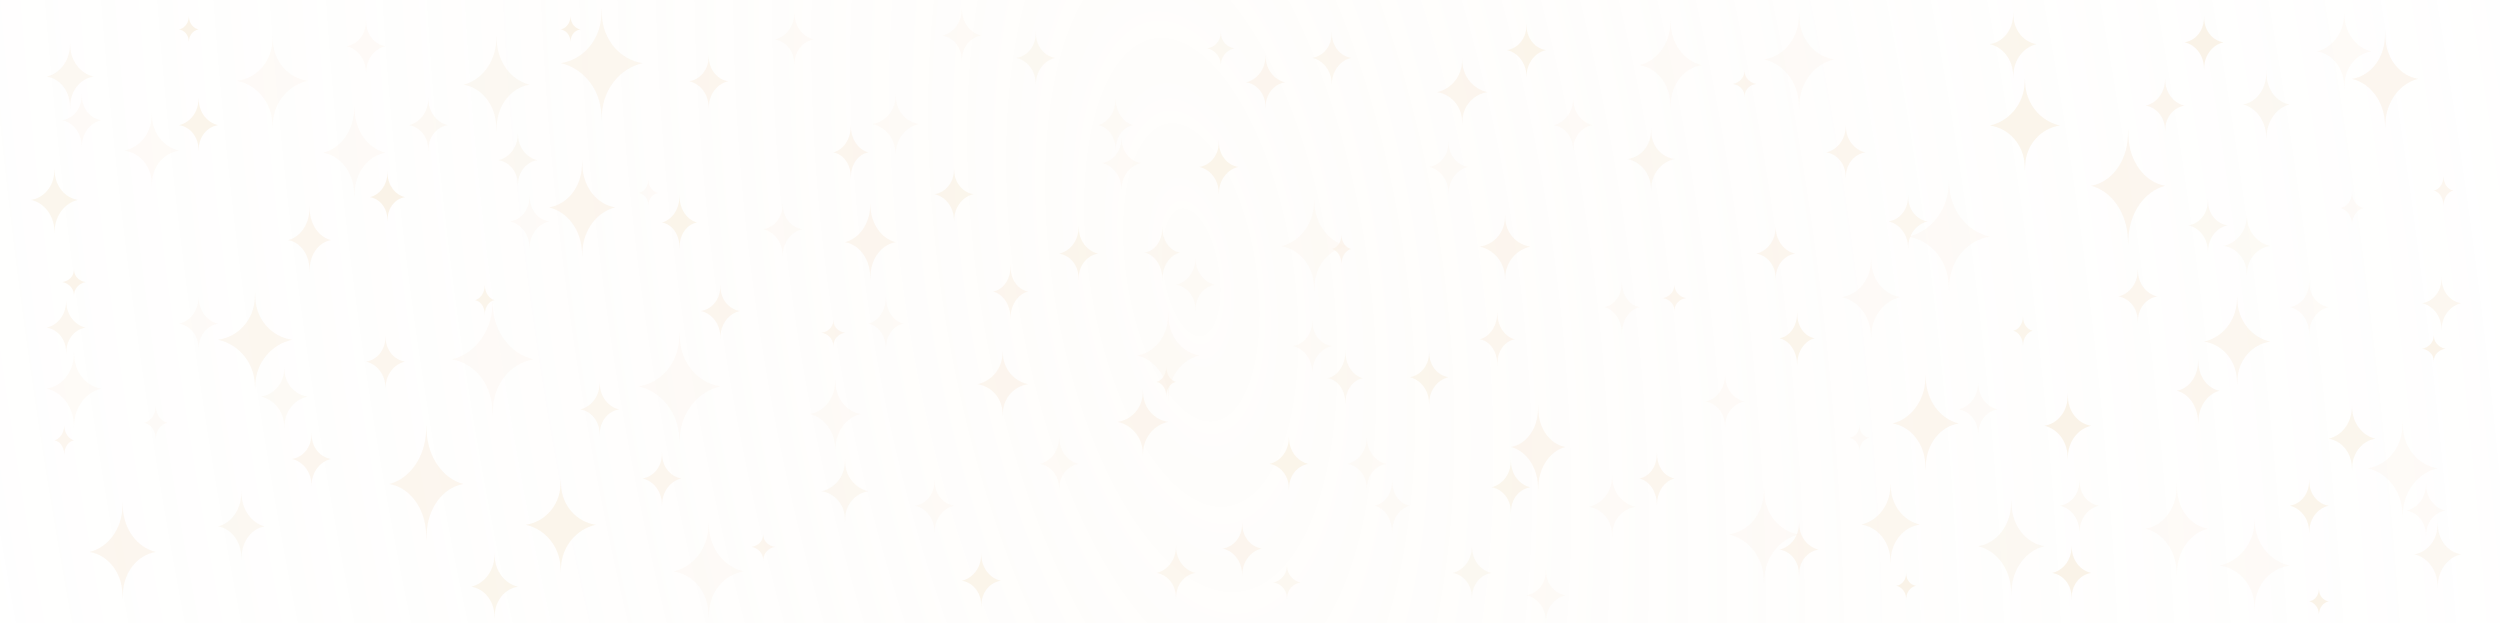<svg width="642" height="160" viewBox="0 0 642 160" fill="none" xmlns="http://www.w3.org/2000/svg">
<rect width="642" height="160" fill="url(#paint0_radial_136_224)"/>
<path d="M70 9L70.077 10.655C70.315 15.808 74.064 20.056 79 20.765C73.982 21.874 70.314 26.342 70.064 31.648L70 33L69.948 31.717C69.73 26.38 66.048 21.872 61 20.765C65.966 20.057 69.729 15.77 69.937 10.585L70 9Z" fill="#FAF2E6" fill-opacity="0.3"/>
<path d="M424 33L424.051 34.103C424.21 37.539 426.709 40.37 430 40.843C426.655 41.583 424.209 44.561 424.042 48.098L424 49L423.965 48.145C423.82 44.586 421.365 41.582 418 40.843C421.31 40.371 423.82 37.513 423.958 34.057L424 33Z" fill="#FAF2E6" fill-opacity="0.5"/>
<path d="M516.5 128L516.572 129.724C516.797 135.092 520.338 139.516 525 140.255C520.261 141.411 516.796 146.064 516.56 151.591L516.5 153L516.451 151.664C516.245 146.104 512.768 141.409 508 140.255C512.69 139.518 516.244 135.052 516.44 129.651L516.5 128Z" fill="#FAF2E6" fill-opacity="0.45"/>
<path d="M144 123L144.077 124.655C144.315 129.808 148.064 134.056 153 134.765C147.982 135.874 144.314 140.342 144.064 145.648L144 147L143.948 145.717C143.73 140.38 140.048 135.872 135 134.765C139.966 134.057 143.729 129.77 143.937 124.585L144 123Z" fill="#FAF2E6" fill-opacity="0.8"/>
<path d="M240 123L240.043 123.966C240.175 126.972 242.258 129.449 245 129.863C242.212 130.51 240.174 133.116 240.035 136.211L240 137L239.971 136.252C239.85 133.138 237.805 130.509 235 129.863C237.759 129.45 239.85 126.949 239.965 123.925L240 123Z" fill="#FAF2E6" fill-opacity="0.3"/>
<path d="M461.5 80L461.538 80.966C461.657 83.972 463.532 86.449 466 86.863C463.491 87.51 461.657 90.116 461.532 93.211L461.5 94L461.474 93.252C461.365 90.138 459.524 87.509 457 86.863C459.483 86.45 461.365 83.949 461.468 80.924L461.5 80Z" fill="#FAF2E6" fill-opacity="0.8"/>
<path d="M559 124L559.068 125.655C559.28 130.808 562.612 135.056 567 135.765C562.539 136.874 559.279 141.342 559.057 146.648L559 148L558.954 146.717C558.76 141.38 555.487 136.872 551 135.765C555.414 135.057 558.759 130.77 558.944 125.585L559 124Z" fill="#FAF2E6" fill-opacity="0.3"/>
<path d="M136 50L136.043 50.965C136.175 53.972 138.258 56.449 141 56.863C138.212 57.51 136.174 60.116 136.035 63.211L136 64L135.971 63.252C135.85 60.138 133.805 57.509 131 56.863C133.759 56.45 135.85 53.949 135.965 50.925L136 50Z" fill="#FAF2E6" fill-opacity="0.3"/>
<path d="M21 24L21.043 24.965C21.175 27.972 23.258 30.449 26 30.863C23.212 31.51 21.174 34.116 21.035 37.211L21 38L20.971 37.252C20.85 34.138 18.805 31.509 16 30.863C18.759 30.45 20.85 27.949 20.965 24.924L21 24Z" fill="#FAF2E6" fill-opacity="0.3"/>
<path d="M462 3L462.077 4.724C462.315 10.092 466.064 14.516 471 15.255C465.982 16.411 462.314 21.064 462.064 26.591L462 28L461.948 26.664C461.73 21.104 458.048 16.409 453 15.255C457.966 14.518 461.729 10.052 461.937 4.651L462 3Z" fill="#FAF2E6" fill-opacity="0.3"/>
<path d="M517 3L517.051 4.172C517.21 7.823 519.709 10.831 523 11.333C519.655 12.119 517.209 15.284 517.042 19.042L517 20L516.965 19.091C516.82 15.31 514.365 12.118 511 11.333C514.31 10.832 516.82 7.795 516.958 4.123L517 3Z" fill="#FAF2E6" fill-opacity="0.7"/>
<path d="M342 8L342.043 8.966C342.175 11.972 344.258 14.449 347 14.863C344.212 15.51 342.174 18.116 342.035 21.211L342 22L341.971 21.252C341.85 18.138 339.805 15.509 337 14.863C339.759 14.45 341.85 11.949 341.965 8.925L342 8Z" fill="#FAF2E6" fill-opacity="0.6"/>
<path d="M230 24L230.051 25.104C230.21 28.539 232.709 31.37 236 31.843C232.655 32.583 230.209 35.561 230.042 39.098L230 40L229.965 39.145C229.82 35.586 227.365 32.582 224 31.843C227.31 31.371 229.82 28.513 229.958 25.057L230 24Z" fill="#FAF2E6" fill-opacity="0.3"/>
<path d="M453 125L453.077 126.724C453.315 132.092 457.064 136.516 462 137.255C456.982 138.411 453.314 143.064 453.064 148.591L453 150L452.948 148.664C452.73 143.104 449.048 138.409 444 137.255C448.966 136.518 452.729 132.052 452.937 126.651L453 125Z" fill="#FAF2E6" fill-opacity="0.3"/>
<path d="M477.5 109L477.521 109.483C477.587 110.986 478.629 112.225 480 112.431C478.606 112.755 477.587 114.058 477.518 115.606L477.5 116L477.485 115.626C477.425 114.069 476.402 112.754 475 112.431C476.379 112.225 477.425 110.974 477.482 109.462L477.5 109Z" fill="#FAF2E6" fill-opacity="0.3"/>
<path d="M489.5 147L489.521 147.483C489.587 148.986 490.629 150.225 492 150.431C490.606 150.755 489.587 152.058 489.518 153.606L489.5 154L489.485 153.626C489.425 152.069 488.402 150.754 487 150.431C488.379 150.225 489.425 148.974 489.482 147.462L489.5 147Z" fill="#FAF2E6" fill-opacity="0.9"/>
<path d="M595.5 151L595.521 151.483C595.587 152.986 596.629 154.225 598 154.431C596.606 154.755 595.587 156.058 595.518 157.606L595.5 158L595.485 157.626C595.425 156.069 594.402 154.754 593 154.431C594.379 154.225 595.425 152.974 595.482 151.462L595.5 151Z" fill="#FAF2E6" fill-opacity="0.9"/>
<path d="M19 69L19.026 69.483C19.105 70.986 20.355 72.225 22 72.431C20.327 72.755 19.105 74.058 19.021 75.606L19 76L18.983 75.626C18.91 74.069 17.683 72.754 16 72.431C17.655 72.225 18.91 70.975 18.979 69.462L19 69Z" fill="#FAF2E6" fill-opacity="0.85"/>
<path d="M627 71L627.043 71.966C627.175 74.972 629.258 77.449 632 77.863C629.212 78.51 627.174 81.116 627.035 84.211L627 85L626.971 84.252C626.85 81.138 624.805 78.509 622 77.863C624.759 77.45 626.85 74.949 626.965 71.924L627 71Z" fill="#FAF2E6" fill-opacity="0.6"/>
<path d="M566 4L566.043 4.966C566.175 7.972 568.258 10.449 571 10.863C568.212 11.51 566.174 14.116 566.035 17.211L566 18L565.971 17.252C565.85 14.138 563.805 11.509 561 10.863C563.759 10.45 565.85 7.949 565.965 4.925L566 4Z" fill="#FAF2E6" fill-opacity="0.9"/>
<path d="M626 134L626.051 135.172C626.21 138.823 628.709 141.831 632 142.333C628.655 143.119 626.209 146.284 626.042 150.042L626 151L625.965 150.091C625.82 146.311 623.365 143.118 620 142.333C623.31 141.832 625.82 138.795 625.958 135.123L626 134Z" fill="#FAF2E6" fill-opacity="0.5"/>
<path d="M372 36L372.043 36.965C372.175 39.972 374.258 42.449 377 42.863C374.212 43.51 372.174 46.116 372.035 49.211L372 50L371.971 49.252C371.85 46.138 369.805 43.509 367 42.863C369.759 42.45 371.85 39.949 371.965 36.925L372 36Z" fill="#FAF2E6" fill-opacity="0.3"/>
<path d="M617 108L617.077 109.724C617.315 115.092 621.064 119.516 626 120.255C620.982 121.411 617.314 126.064 617.064 131.591L617 133L616.948 131.664C616.73 126.104 613.048 121.409 608 120.255C612.966 119.518 616.729 115.052 616.937 109.651L617 108Z" fill="#FAF2E6" fill-opacity="0.3"/>
<path d="M214.5 97L214.555 98.31C214.727 102.39 217.435 105.752 221 106.314C217.376 107.192 214.726 110.729 214.546 114.929L214.5 116L214.462 114.984C214.305 110.759 211.646 107.191 208 106.314C211.586 105.753 214.304 102.359 214.454 98.255L214.5 97Z" fill="#FAF2E6" fill-opacity="0.3"/>
<path d="M534 123L534.043 123.966C534.175 126.972 536.258 129.449 539 129.863C536.212 130.51 534.174 133.116 534.035 136.211L534 137L533.971 136.252C533.85 133.138 531.805 130.509 529 129.863C531.759 129.45 533.85 126.949 533.965 123.925L534 123Z" fill="#FAF2E6" fill-opacity="0.4"/>
<path d="M531 101L531.051 102.172C531.21 105.823 533.709 108.831 537 109.333C533.655 110.119 531.209 113.284 531.042 117.042L531 118L530.965 117.091C530.82 113.311 528.365 110.118 525 109.333C528.31 108.832 530.82 105.795 530.958 102.123L531 101Z" fill="#FAF2E6" fill-opacity="0.9"/>
<path d="M288 35L288.043 35.965C288.175 38.972 290.258 41.449 293 41.863C290.212 42.51 288.174 45.116 288.035 48.211L288 49L287.971 48.252C287.85 45.138 285.805 42.509 283 41.863C285.759 41.45 287.85 38.949 287.965 35.925L288 35Z" fill="#FAF2E6" fill-opacity="0.3"/>
<path d="M201 52L201.043 52.965C201.175 55.972 203.258 58.449 206 58.863C203.212 59.51 201.174 62.116 201.035 65.211L201 66L200.971 65.252C200.85 62.138 198.805 59.509 196 58.863C198.759 58.45 200.85 55.949 200.965 52.925L201 52Z" fill="#FAF2E6" fill-opacity="0.3"/>
<path d="M567 51L567.043 51.965C567.175 54.972 569.258 57.449 572 57.863C569.212 58.51 567.174 61.116 567.035 64.211L567 65L566.971 64.252C566.85 61.138 564.805 58.509 562 57.863C564.759 57.45 566.85 54.949 566.965 51.925L567 51Z" fill="#FAF2E6" fill-opacity="0.45"/>
<path d="M564.5 92L564.547 93.172C564.692 96.823 566.983 99.831 570 100.333C566.933 101.119 564.692 104.284 564.539 108.042L564.5 109L564.468 108.091C564.335 104.311 562.085 101.118 559 100.333C562.035 99.832 564.335 96.795 564.461 93.123L564.5 92Z" fill="#FAF2E6" fill-opacity="0.65"/>
<path d="M612.5 8L612.572 9.724C612.797 15.092 616.338 19.516 621 20.255C616.261 21.411 612.796 26.064 612.56 31.591L612.5 33L612.451 31.664C612.245 26.104 608.768 21.409 604 20.255C608.69 19.517 612.244 15.052 612.44 9.651L612.5 8Z" fill="#FAF2E6" fill-opacity="0.65"/>
<path d="M94 5L94.043 5.966C94.175 8.972 96.258 11.449 99 11.863C96.212 12.51 94.174 15.116 94.035 18.211L94 19L93.971 18.252C93.85 15.138 91.805 12.509 89 11.863C91.759 11.45 93.85 8.949 93.965 5.925L94 5Z" fill="#FAF2E6" fill-opacity="0.3"/>
<path d="M73 94L73.051 95.103C73.21 98.539 75.709 101.37 79 101.843C75.654 102.583 73.209 105.561 73.043 109.098L73 110L72.965 109.145C72.82 105.586 70.365 102.582 67 101.843C70.311 101.371 72.82 98.513 72.958 95.057L73 94Z" fill="#FAF2E6" fill-opacity="0.35"/>
<path d="M65.5 75L65.581 76.724C65.832 82.092 69.79 86.516 75 87.255C69.703 88.411 65.831 93.064 65.567 98.591L65.5 100L65.445 98.664C65.216 93.104 61.329 88.409 56 87.255C61.242 86.517 65.214 82.052 65.433 76.651L65.5 75Z" fill="#FAF2E6" fill-opacity="0.6"/>
<path d="M298.5 58L298.538 58.965C298.657 61.972 300.532 64.449 303 64.863C300.491 65.51 298.657 68.116 298.532 71.211L298.5 72L298.474 71.252C298.365 68.138 296.524 65.509 294 64.863C296.483 64.45 298.365 61.949 298.468 58.925L298.5 58Z" fill="#FAF2E6" fill-opacity="0.5"/>
<path d="M319 134L319.043 134.966C319.175 137.972 321.258 140.449 324 140.863C321.212 141.51 319.174 144.116 319.035 147.211L319 148L318.971 147.252C318.85 144.138 316.805 141.509 314 140.863C316.759 140.45 318.85 137.949 318.965 134.925L319 134Z" fill="#FAF2E6" fill-opacity="0.65"/>
<path d="M149.5 41L149.572 42.724C149.797 48.092 153.338 52.516 158 53.255C153.261 54.411 149.796 59.064 149.56 64.591L149.5 66L149.451 64.664C149.245 59.104 145.768 54.409 141 53.255C145.69 52.517 149.244 48.052 149.44 42.651L149.5 41Z" fill="#FAF2E6" fill-opacity="0.65"/>
<path d="M185 73L185.043 73.966C185.175 76.972 187.258 79.449 190 79.863C187.212 80.51 185.174 83.116 185.035 86.211L185 87L184.971 86.252C184.85 83.138 182.805 80.509 180 79.863C182.759 79.45 184.85 76.949 184.965 73.924L185 73Z" fill="#FAF2E6" fill-opacity="0.65"/>
<path d="M170 116L170.043 116.966C170.175 119.972 172.258 122.449 175 122.863C172.212 123.51 170.174 126.116 170.035 129.211L170 130L169.971 129.252C169.85 126.138 167.805 123.509 165 122.863C167.759 122.45 169.85 119.949 169.965 116.925L170 116Z" fill="#FAF2E6" fill-opacity="0.65"/>
<path d="M80 111L80.043 111.966C80.175 114.972 82.258 117.449 85 117.863C82.212 118.51 80.174 121.116 80.035 124.211L80 125L79.971 124.252C79.85 121.138 77.805 118.509 75 117.863C77.759 117.45 79.85 114.949 79.965 111.925L80 111Z" fill="#FAF2E6" fill-opacity="0.65"/>
<path d="M99 86L99.043 86.966C99.175 89.972 101.258 92.449 104 92.863C101.212 93.51 99.174 96.116 99.035 99.211L99 100L98.971 99.252C98.85 96.138 96.805 93.509 94 92.863C96.759 92.45 98.85 89.949 98.965 86.924L99 86Z" fill="#FAF2E6" fill-opacity="0.65"/>
<path d="M182 14L182.043 14.966C182.175 17.972 184.258 20.449 187 20.863C184.212 21.51 182.174 24.116 182.035 27.211L182 28L181.971 27.252C181.85 24.138 179.805 21.509 177 20.863C179.759 20.45 181.85 17.949 181.965 14.925L182 14Z" fill="#FAF2E6" fill-opacity="0.65"/>
<path d="M259.5 68L259.538 68.966C259.657 71.972 261.532 74.449 264 74.863C261.491 75.51 259.657 78.116 259.532 81.211L259.5 82L259.474 81.252C259.365 78.138 257.524 75.509 255 74.863C257.483 74.45 259.365 71.949 259.468 68.924L259.5 68Z" fill="#FAF2E6" fill-opacity="0.65"/>
<path d="M196 137L196.026 137.483C196.105 138.986 197.355 140.225 199 140.431C197.327 140.755 196.105 142.058 196.021 143.606L196 144L195.983 143.626C195.91 142.069 194.683 140.754 193 140.431C194.655 140.225 195.91 138.974 195.979 137.462L196 137Z" fill="#FAF2E6" fill-opacity="0.65"/>
<path d="M214 82L214.026 82.483C214.105 83.986 215.355 85.225 217 85.431C215.327 85.755 214.105 87.058 214.021 88.606L214 89L213.983 88.626C213.91 87.069 212.683 85.754 211 85.431C212.655 85.225 213.91 83.975 213.979 82.462L214 82Z" fill="#FAF2E6" fill-opacity="0.65"/>
<path d="M546.5 33L546.581 35.069C546.832 41.511 550.79 46.819 556 47.706C550.703 49.093 546.831 54.677 546.567 61.309L546.5 63L546.445 61.396C546.215 54.724 542.329 49.09 537 47.706C542.242 46.821 546.214 41.462 546.433 34.981L546.5 33Z" fill="#FAF2E6" fill-opacity="0.65"/>
<path d="M344.5 60L344.521 60.552C344.587 62.27 345.629 63.685 347 63.922C345.606 64.291 344.587 65.781 344.518 67.549L344.5 68L344.485 67.572C344.425 65.793 343.402 64.291 342 63.922C343.379 63.686 344.425 62.257 344.482 60.528L344.5 60Z" fill="#FAF2E6" fill-opacity="0.65"/>
<path d="M395 104L395.06 105.517C395.245 110.241 398.161 114.134 402 114.784C398.097 115.801 395.244 119.896 395.05 124.76L395 126L394.959 124.824C394.79 119.931 391.926 115.8 388 114.784C391.862 114.135 394.789 110.206 394.951 105.453L395 104Z" fill="#FAF2E6" fill-opacity="0.65"/>
<path d="M627.5 45L627.521 45.552C627.587 47.27 628.629 48.685 630 48.922C628.606 49.291 627.587 50.781 627.518 52.549L627.5 53L627.485 52.572C627.425 50.793 626.402 49.291 625 48.922C626.379 48.686 627.425 47.257 627.482 45.528L627.5 45Z" fill="#FAF2E6" fill-opacity="0.65"/>
<path d="M386.5 55L386.555 56.172C386.727 59.823 389.435 62.831 393 63.333C389.376 64.119 386.726 67.284 386.546 71.042L386.5 72L386.462 71.091C386.305 67.311 383.646 64.118 380 63.333C383.586 62.832 386.304 59.795 386.454 56.123L386.5 55Z" fill="#FAF2E6" fill-opacity="0.65"/>
<path d="M519.5 81L519.521 81.552C519.587 83.269 520.629 84.685 522 84.922C520.606 85.291 519.587 86.781 519.518 88.549L519.5 89L519.485 88.572C519.425 86.793 518.402 85.291 517 84.922C518.379 84.686 519.425 83.257 519.482 81.528L519.5 81Z" fill="#FAF2E6" fill-opacity="0.8"/>
<path d="M416.5 72L416.538 72.966C416.657 75.972 418.532 78.449 421 78.863C418.491 79.51 416.657 82.116 416.532 85.211L416.5 86L416.474 85.252C416.365 82.138 414.524 79.509 412 78.863C414.483 78.45 416.365 75.949 416.468 72.924L416.5 72Z" fill="#FAF2E6" fill-opacity="0.3"/>
<path d="M367 90L367.043 90.966C367.175 93.972 369.258 96.449 372 96.863C369.212 97.51 367.174 100.116 367.035 103.211L367 104L366.971 103.252C366.85 100.138 364.805 97.509 362 96.863C364.759 96.45 366.85 93.949 366.965 90.924L367 90Z" fill="#FAF2E6" fill-opacity="0.7"/>
<path d="M174.5 85L174.589 87C174.867 93.227 179.241 98.359 185 99.216C179.145 100.557 174.866 105.954 174.574 112.366L174.5 114L174.439 112.45C174.186 106 169.89 100.554 164 99.216C169.793 98.36 174.184 93.18 174.426 86.915L174.5 85Z" fill="#FAF2E6" fill-opacity="0.3"/>
<path d="M154.5 2L154.589 4C154.867 10.227 159.241 15.359 165 16.216C159.145 17.556 154.866 22.954 154.574 29.366L154.5 31L154.439 29.45C154.186 23 149.89 17.554 144 16.216C149.793 15.36 154.184 10.18 154.426 3.915L154.5 2Z" fill="#FAF2E6" fill-opacity="0.6"/>
<path d="M357.5 123L357.538 123.966C357.657 126.972 359.532 129.449 362 129.863C359.491 130.51 357.657 133.116 357.532 136.211L357.5 137L357.474 136.252C357.365 133.138 355.524 130.509 353 129.863C355.483 129.45 357.365 126.949 357.468 123.925L357.5 123Z" fill="#FAF2E6" fill-opacity="0.3"/>
<path d="M593 72L593.043 72.966C593.175 75.972 595.258 78.449 598 78.863C595.212 79.51 593.174 82.116 593.035 85.211L593 86L592.971 85.252C592.85 82.138 590.805 79.509 588 78.863C590.759 78.45 592.85 75.949 592.965 72.924L593 72Z" fill="#FAF2E6" fill-opacity="0.3"/>
<path d="M337 82L337.043 82.966C337.175 85.972 339.258 88.449 342 88.863C339.212 89.51 337.174 92.116 337.035 95.211L337 96L336.971 95.252C336.85 92.138 334.805 89.509 332 88.863C334.759 88.45 336.85 85.949 336.965 82.924L337 82Z" fill="#FAF2E6" fill-opacity="0.3"/>
<path d="M300 80L300.068 81.586C300.28 86.525 303.612 90.595 308 91.275C303.539 92.338 300.279 96.619 300.057 101.704L300 103L299.954 101.771C299.76 96.655 296.487 92.336 292 91.275C296.414 90.596 299.759 86.488 299.944 81.519L300 80Z" fill="#FAF2E6" fill-opacity="0.3"/>
<path d="M19 90L19.059 91.379C19.245 95.674 22.161 99.213 26 99.804C22.097 100.729 19.244 104.451 19.049 108.873L19 110L18.959 108.931C18.79 104.483 15.926 100.727 12 99.804C15.862 99.214 18.79 95.641 18.951 91.321L19 90Z" fill="#FAF2E6" fill-opacity="0.3"/>
<path d="M480.5 66L480.564 67.448C480.762 71.957 483.887 75.674 488 76.294C483.818 77.265 480.761 81.174 480.553 85.817L480.5 87L480.456 85.877C480.275 81.207 477.207 77.263 473 76.294C477.138 75.675 480.274 71.924 480.447 67.387L480.5 66Z" fill="#FAF2E6" fill-opacity="0.3"/>
<path d="M266 8L266.043 8.966C266.175 11.972 268.258 14.449 271 14.863C268.212 15.51 266.174 18.116 266.035 21.211L266 22L265.971 21.252C265.85 18.138 263.805 15.509 261 14.863C263.759 14.45 265.85 11.949 265.965 8.925L266 8Z" fill="#FAF2E6" fill-opacity="0.45"/>
<path d="M425.5 116L425.538 116.966C425.657 119.972 427.532 122.449 430 122.863C427.491 123.51 425.657 126.116 425.532 129.211L425.5 130L425.474 129.252C425.365 126.138 423.524 123.509 421 122.863C423.483 122.45 425.365 119.949 425.468 116.925L425.5 116Z" fill="#FAF2E6" fill-opacity="0.65"/>
<path d="M293.5 100L293.555 101.172C293.727 104.823 296.435 107.831 300 108.333C296.376 109.119 293.726 112.284 293.546 116.042L293.5 117L293.462 116.091C293.305 112.311 290.646 109.118 287 108.333C290.586 107.832 293.304 104.795 293.454 101.123L293.5 100Z" fill="#FAF2E6" fill-opacity="0.65"/>
<path d="M14 43L14.051 44.172C14.21 47.823 16.709 50.831 20 51.333C16.654 52.119 14.209 55.284 14.043 59.042L14 60L13.965 59.091C13.82 55.31 11.366 52.118 8 51.333C11.31 50.832 13.819 47.795 13.958 44.123L14 43Z" fill="#FAF2E6" fill-opacity="0.7"/>
<path d="M313 36L313.043 36.965C313.175 39.972 315.258 42.449 318 42.863C315.212 43.51 313.174 46.116 313.035 49.211L313 50L312.971 49.252C312.85 46.138 310.805 43.509 308 42.863C310.759 42.45 312.85 39.949 312.965 36.925L313 36Z" fill="#FAF2E6" fill-opacity="0.8"/>
<path d="M397 146L397.043 146.966C397.175 149.972 399.258 152.449 402 152.863C399.212 153.51 397.174 156.116 397.035 159.211L397 160L396.971 159.252C396.85 156.138 394.805 153.509 392 152.863C394.759 152.45 396.85 149.949 396.965 146.925L397 146Z" fill="#FAF2E6" fill-opacity="0.3"/>
<path d="M593 123L593.043 123.966C593.175 126.972 595.258 129.449 598 129.863C595.212 130.51 593.174 133.116 593.035 136.211L593 137L592.971 136.252C592.85 133.138 590.805 130.509 588 129.863C590.759 129.45 592.85 126.949 592.965 123.925L593 123Z" fill="#FAF2E6" fill-opacity="0.8"/>
<path d="M582 18L582.051 19.241C582.21 23.106 584.709 26.292 588 26.823C584.655 27.656 582.209 31.006 582.042 34.986L582 36L581.965 35.038C581.82 31.035 579.365 27.654 576 26.823C579.31 26.293 581.82 23.077 581.958 19.189L582 18Z" fill="#FAF2E6" fill-opacity="0.45"/>
<path d="M245 43L245.043 43.965C245.175 46.972 247.258 49.449 250 49.863C247.212 50.51 245.174 53.116 245.035 56.211L245 57L244.971 56.252C244.85 53.138 242.805 50.509 240 49.863C242.759 49.45 244.85 46.949 244.965 43.925L245 43Z" fill="#FAF2E6" fill-opacity="0.7"/>
<path d="M604 49L604.026 49.621C604.105 51.553 605.355 53.146 607 53.412C605.327 53.828 604.105 55.503 604.021 57.493L604 58L603.983 57.519C603.91 55.517 602.683 53.827 601 53.412C602.655 53.146 603.91 51.539 603.979 49.594L604 49Z" fill="#FAF2E6" fill-opacity="0.3"/>
<path d="M313.5 8L313.53 8.621C313.622 10.553 315.08 12.146 317 12.412C315.048 12.828 313.622 14.503 313.525 16.493L313.5 17L313.48 16.519C313.395 14.517 311.963 12.827 310 12.412C311.931 12.146 313.395 10.539 313.475 8.594L313.5 8Z" fill="#FAF2E6" fill-opacity="0.45"/>
<path d="M490 50L490.043 50.965C490.175 53.972 492.258 56.449 495 56.863C492.212 57.51 490.174 60.116 490.035 63.211L490 64L489.971 63.252C489.85 60.138 487.805 57.509 485 56.863C487.759 56.45 489.85 53.949 489.965 50.925L490 50Z" fill="#FAF2E6" fill-opacity="0.6"/>
<path d="M392 6L392.043 6.966C392.175 9.972 394.258 12.449 397 12.863C394.212 13.51 392.174 16.116 392.035 19.211L392 20L391.971 19.252C391.85 16.138 389.805 13.509 387 12.863C389.759 12.45 391.85 9.949 391.965 6.925L392 6Z" fill="#FAF2E6" fill-opacity="0.8"/>
<path d="M579 157L578.923 155.345C578.685 150.192 574.936 145.944 570 145.235C575.018 144.126 578.686 139.658 578.936 134.352L579 133L579.052 134.283C579.27 139.62 582.952 144.128 588 145.235C583.034 145.943 579.271 150.23 579.063 155.415L579 157Z" fill="#FAF2E6" fill-opacity="0.3"/>
<path d="M217 134L216.949 132.897C216.79 129.461 214.291 126.63 211 126.157C214.345 125.417 216.791 122.439 216.958 118.902L217 118L217.035 118.855C217.18 122.414 219.635 125.418 223 126.157C219.69 126.629 217.18 129.487 217.042 132.943L217 134Z" fill="#FAF2E6" fill-opacity="0.5"/>
<path d="M127.5 34L127.428 32.276C127.203 26.908 123.662 22.484 119 21.745C123.739 20.589 127.204 15.936 127.44 10.409L127.5 9L127.549 10.336C127.755 15.896 131.232 20.591 136 21.745C131.31 22.483 127.756 26.948 127.56 32.349L127.5 34Z" fill="#FAF2E6" fill-opacity="0.45"/>
<path d="M520 44L519.923 42.345C519.685 37.192 515.936 32.944 511 32.235C516.018 31.126 519.686 26.658 519.936 21.352L520 20L520.052 21.283C520.27 26.62 523.952 31.128 529 32.235C524.034 32.943 520.271 37.23 520.063 42.415L520 44Z" fill="#FAF2E6" fill-opacity="0.8"/>
<path d="M404 39L403.957 38.035C403.825 35.028 401.742 32.551 399 32.137C401.788 31.49 403.826 28.884 403.965 25.789L404 25L404.029 25.748C404.15 28.862 406.195 31.491 409 32.137C406.241 32.55 404.15 35.051 404.035 38.075L404 39Z" fill="#FAF2E6" fill-opacity="0.3"/>
<path d="M174.5 64L174.462 63.035C174.343 60.028 172.468 57.551 170 57.137C172.509 56.49 174.343 53.884 174.468 50.789L174.5 50L174.526 50.748C174.635 53.862 176.476 56.491 179 57.137C176.517 57.55 174.635 60.051 174.532 63.075L174.5 64Z" fill="#FAF2E6" fill-opacity="0.8"/>
<path d="M91 51L90.932 49.345C90.72 44.192 87.388 39.944 83 39.235C87.461 38.126 90.721 33.658 90.943 28.352L91 27L91.046 28.283C91.24 33.62 94.513 38.128 99 39.235C94.586 39.943 91.241 44.23 91.056 49.415L91 51Z" fill="#FAF2E6" fill-opacity="0.3"/>
<path d="M508 112L507.957 111.034C507.825 108.028 505.742 105.551 503 105.137C505.788 104.49 507.826 101.884 507.965 98.789L508 98L508.029 98.748C508.15 101.862 510.195 104.491 513 105.137C510.241 105.55 508.15 108.051 508.035 111.075L508 112Z" fill="#FAF2E6" fill-opacity="0.3"/>
<path d="M623 138L622.957 137.034C622.825 134.028 620.742 131.551 618 131.137C620.788 130.49 622.826 127.884 622.965 124.789L623 124L623.029 124.748C623.15 127.862 625.195 130.491 628 131.137C625.241 131.55 623.15 134.051 623.035 137.075L623 138Z" fill="#FAF2E6" fill-opacity="0.3"/>
<path d="M182 159L181.923 157.276C181.685 151.908 177.936 147.484 173 146.745C178.018 145.589 181.686 140.936 181.936 135.409L182 134L182.052 135.336C182.27 140.896 185.952 145.591 191 146.745C186.034 147.482 182.271 151.948 182.063 157.349L182 159Z" fill="#FAF2E6" fill-opacity="0.3"/>
<path d="M127 159L126.949 157.828C126.79 154.177 124.291 151.169 121 150.667C124.345 149.881 126.791 146.716 126.958 142.958L127 142L127.035 142.909C127.18 146.689 129.635 149.882 133 150.667C129.69 151.168 127.18 154.205 127.042 157.877L127 159Z" fill="#FAF2E6" fill-opacity="0.7"/>
<path d="M302 154L301.957 153.034C301.825 150.028 299.742 147.551 297 147.137C299.788 146.49 301.826 143.884 301.965 140.789L302 140L302.029 140.748C302.15 143.862 304.195 146.491 307 147.137C304.241 147.55 302.15 150.051 302.035 153.075L302 154Z" fill="#FAF2E6" fill-opacity="0.6"/>
<path d="M414 138L413.949 136.897C413.79 133.461 411.291 130.63 408 130.157C411.345 129.417 413.791 126.439 413.958 122.902L414 122L414.035 122.855C414.18 126.414 416.635 129.418 420 130.157C416.69 130.629 414.18 133.487 414.042 136.943L414 138Z" fill="#FAF2E6" fill-opacity="0.3"/>
<path d="M204 17L203.957 16.035C203.825 13.028 201.742 10.551 199 10.137C201.788 9.49 203.826 6.884 203.965 3.789L204 3L204.029 3.748C204.15 6.862 206.195 9.491 209 10.137C206.241 10.55 204.15 13.051 204.035 16.076L204 17Z" fill="#FAF2E6" fill-opacity="0.3"/>
<path d="M166.5 53L166.479 52.517C166.413 51.014 165.371 49.776 164 49.569C165.394 49.245 166.413 47.942 166.482 46.395L166.5 46L166.515 46.374C166.575 47.931 167.598 49.245 169 49.569C167.621 49.775 166.575 51.026 166.518 52.538L166.5 53Z" fill="#FAF2E6" fill-opacity="0.3"/>
<path d="M146.5 11L146.479 10.517C146.413 9.014 145.371 7.775 144 7.569C145.394 7.245 146.413 5.942 146.482 4.394L146.5 4L146.515 4.374C146.575 5.931 147.598 7.246 149 7.569C147.621 7.775 146.575 9.026 146.518 10.538L146.5 11Z" fill="#FAF2E6" fill-opacity="0.9"/>
<path d="M48.5 11L48.479 10.517C48.413 9.014 47.371 7.775 46 7.569C47.394 7.245 48.413 5.942 48.482 4.394L48.5 4L48.514 4.374C48.575 5.931 49.598 7.246 51 7.569C49.621 7.775 48.575 9.026 48.518 10.538L48.5 11Z" fill="#FAF2E6" fill-opacity="0.9"/>
<path d="M625 93L624.974 92.517C624.895 91.014 623.645 89.775 622 89.569C623.673 89.245 624.895 87.942 624.979 86.394L625 86L625.017 86.374C625.09 87.931 626.317 89.246 628 89.569C626.345 89.775 625.09 91.025 625.021 92.538L625 93Z" fill="#FAF2E6" fill-opacity="0.85"/>
<path d="M17 91L16.957 90.034C16.825 87.028 14.742 84.551 12 84.137C14.788 83.49 16.826 80.884 16.965 77.789L17 77L17.029 77.748C17.15 80.862 19.195 83.491 22 84.137C19.241 84.55 17.15 87.051 17.035 90.076L17 91Z" fill="#FAF2E6" fill-opacity="0.6"/>
<path d="M18 28L17.949 26.828C17.79 23.177 15.291 20.169 12 19.667C15.345 18.881 17.791 15.716 17.957 11.958L18 11L18.035 11.909C18.18 15.69 20.634 18.882 24 19.667C20.689 20.168 18.18 23.205 18.042 26.877L18 28Z" fill="#FAF2E6" fill-opacity="0.5"/>
<path d="M272 126L271.957 125.034C271.825 122.028 269.742 119.551 267 119.137C269.788 118.49 271.826 115.884 271.965 112.789L272 112L272.029 112.748C272.15 115.862 274.195 118.491 277 119.137C274.241 119.55 272.15 122.051 272.035 125.075L272 126Z" fill="#FAF2E6" fill-opacity="0.3"/>
<path d="M39 48L38.941 46.69C38.755 42.61 35.839 39.248 32 38.686C35.903 37.808 38.756 34.271 38.95 30.071L39 29L39.041 30.016C39.21 34.241 42.074 37.809 46 38.686C42.138 39.247 39.211 42.641 39.049 46.745L39 48Z" fill="#FAF2E6" fill-opacity="0.3"/>
<path d="M429 28L428.932 26.414C428.72 21.475 425.388 17.405 421 16.726C425.461 15.662 428.721 11.381 428.943 6.296L429 5L429.046 6.229C429.24 11.345 432.513 15.664 437 16.726C432.586 17.404 429.241 21.512 429.056 26.481L429 28Z" fill="#FAF2E6" fill-opacity="0.3"/>
<path d="M110 39L109.957 38.035C109.825 35.028 107.742 32.551 105 32.137C107.788 31.49 109.826 28.884 109.965 25.789L110 25L110.029 25.748C110.15 28.862 112.195 31.491 115 32.137C112.241 32.55 110.15 35.051 110.035 38.075L110 39Z" fill="#FAF2E6" fill-opacity="0.4"/>
<path d="M99.5 57L99.462 56.103C99.343 53.312 97.468 51.012 95 50.627C97.509 50.026 99.343 47.607 99.468 44.733L99.5 44L99.526 44.695C99.635 47.586 101.476 50.027 104 50.627C101.517 51.011 99.635 53.333 99.532 56.142L99.5 57Z" fill="#FAF2E6" fill-opacity="0.9"/>
<path d="M351 126L350.957 125.034C350.825 122.028 348.742 119.551 346 119.137C348.788 118.49 350.826 115.884 350.965 112.789L351 112L351.029 112.748C351.15 115.862 353.195 118.491 356 119.137C353.241 119.55 351.15 122.051 351.035 125.075L351 126Z" fill="#FAF2E6" fill-opacity="0.3"/>
<path d="M443 110L442.957 109.034C442.825 106.028 440.742 103.551 438 103.137C440.788 102.49 442.826 99.884 442.965 96.789L443 96L443.029 96.748C443.15 99.862 445.195 102.491 448 103.137C445.241 103.55 443.15 106.051 443.035 109.075L443 110Z" fill="#FAF2E6" fill-opacity="0.3"/>
<path d="M133 48L132.957 47.035C132.825 44.028 130.742 41.551 128 41.137C130.788 40.49 132.826 37.884 132.965 34.789L133 34L133.029 34.748C133.15 37.862 135.195 40.491 138 41.137C135.241 41.55 133.15 44.051 133.035 47.075L133 48Z" fill="#FAF2E6" fill-opacity="0.45"/>
<path d="M79.5 70L79.453 68.828C79.308 65.177 77.016 62.169 74 61.667C77.067 60.881 79.308 57.716 79.461 53.958L79.5 53L79.532 53.909C79.665 57.69 81.915 60.882 85 61.667C81.965 62.168 79.665 65.205 79.539 68.877L79.5 70Z" fill="#FAF2E6" fill-opacity="0.65"/>
<path d="M31.5 154L31.428 152.276C31.203 146.908 27.662 142.484 23 141.745C27.739 140.589 31.204 135.936 31.44 130.409L31.5 129L31.549 130.336C31.755 135.896 35.232 140.591 40 141.745C35.31 142.482 31.756 146.948 31.56 152.349L31.5 154Z" fill="#FAF2E6" fill-opacity="0.65"/>
<path d="M532 154L531.957 153.034C531.825 150.028 529.742 147.551 527 147.137C529.788 146.49 531.826 143.884 531.965 140.789L532 140L532.029 140.748C532.15 143.862 534.195 146.491 537 147.137C534.241 147.55 532.15 150.051 532.035 153.075L532 154Z" fill="#FAF2E6" fill-opacity="0.9"/>
<path d="M577 71L576.949 69.897C576.79 66.461 574.291 63.63 571 63.157C574.345 62.417 576.791 59.439 576.958 55.902L577 55L577.035 55.855C577.18 59.414 579.635 62.418 583 63.157C579.69 63.629 577.18 66.487 577.042 69.943L577 71Z" fill="#FAF2E6" fill-opacity="0.35"/>
<path d="M574.5 99L574.428 97.414C574.203 92.475 570.662 88.405 566 87.725C570.739 86.662 574.204 82.381 574.44 77.296L574.5 76L574.549 77.23C574.755 82.345 578.232 86.664 583 87.725C578.31 88.404 574.756 92.512 574.56 97.481L574.5 99Z" fill="#FAF2E6" fill-opacity="0.6"/>
<path d="M345.5 104L345.462 103.034C345.343 100.028 343.468 97.551 341 97.137C343.509 96.49 345.343 93.884 345.468 90.789L345.5 90L345.526 90.748C345.635 93.862 347.476 96.491 350 97.137C347.517 97.55 345.635 100.051 345.532 103.075L345.5 104Z" fill="#FAF2E6" fill-opacity="0.5"/>
<path d="M325 28L324.957 27.035C324.825 24.028 322.742 21.551 320 21.137C322.788 20.49 324.826 17.884 324.965 14.789L325 14L325.029 14.748C325.15 17.862 327.195 20.491 330 21.137C327.241 21.55 325.15 24.051 325.035 27.076L325 28Z" fill="#FAF2E6" fill-opacity="0.65"/>
<path d="M494.5 121L494.428 119.276C494.203 113.908 490.662 109.484 486 108.745C490.739 107.589 494.204 102.936 494.44 97.409L494.5 96L494.549 97.336C494.755 102.896 498.232 107.591 503 108.745C498.31 109.482 494.756 113.948 494.56 119.349L494.5 121Z" fill="#FAF2E6" fill-opacity="0.65"/>
<path d="M456 72L455.957 71.034C455.825 68.028 453.742 65.551 451 65.137C453.788 64.49 455.826 61.884 455.965 58.789L456 58L456.029 58.748C456.15 61.862 458.195 64.491 461 65.137C458.241 65.55 456.15 68.051 456.035 71.076L456 72Z" fill="#FAF2E6" fill-opacity="0.65"/>
<path d="M474 46L473.957 45.035C473.825 42.028 471.742 39.551 469 39.137C471.788 38.49 473.826 35.884 473.965 32.789L474 32L474.029 32.748C474.15 35.862 476.195 38.491 479 39.137C476.241 39.55 474.15 42.051 474.035 45.075L474 46Z" fill="#FAF2E6" fill-opacity="0.65"/>
<path d="M556 34L555.957 33.035C555.825 30.028 553.742 27.551 551 27.137C553.788 26.49 555.826 23.884 555.965 20.789L556 20L556.029 20.748C556.15 23.862 558.195 26.491 561 27.137C558.241 27.55 556.15 30.051 556.035 33.075L556 34Z" fill="#FAF2E6" fill-opacity="0.65"/>
<path d="M549 83L548.957 82.034C548.825 79.028 546.742 76.551 544 76.137C546.788 75.49 548.826 72.884 548.965 69.789L549 69L549.029 69.748C549.15 72.862 551.195 75.491 554 76.137C551.241 76.55 549.15 79.051 549.035 82.076L549 83Z" fill="#FAF2E6" fill-opacity="0.65"/>
<path d="M462 148L461.957 147.034C461.825 144.028 459.742 141.551 457 141.137C459.788 140.49 461.826 137.884 461.965 134.789L462 134L462.029 134.748C462.15 137.862 464.195 140.491 467 141.137C464.241 141.55 462.15 144.051 462.035 147.075L462 148Z" fill="#FAF2E6" fill-opacity="0.65"/>
<path d="M384.5 94L384.462 93.034C384.343 90.028 382.468 87.551 380 87.137C382.509 86.49 384.343 83.884 384.468 80.789L384.5 80L384.526 80.748C384.635 83.862 386.476 86.491 389 87.137C386.517 87.55 384.635 90.051 384.532 93.076L384.5 94Z" fill="#FAF2E6" fill-opacity="0.65"/>
<path d="M448 25L447.974 24.517C447.895 23.014 446.645 21.776 445 21.569C446.673 21.245 447.895 19.942 447.979 18.395L448 18L448.017 18.374C448.09 19.931 449.317 21.245 451 21.569C449.345 21.775 448.09 23.026 448.021 24.538L448 25Z" fill="#FAF2E6" fill-opacity="0.65"/>
<path d="M430 80L429.974 79.517C429.895 78.014 428.645 76.775 427 76.569C428.673 76.245 429.895 74.942 429.979 73.394L430 73L430.017 73.374C430.09 74.931 431.317 76.246 433 76.569C431.345 76.775 430.09 78.025 430.021 79.538L430 80Z" fill="#FAF2E6" fill-opacity="0.65"/>
<path d="M109.5 139L109.419 136.931C109.168 130.49 105.21 125.181 100 124.294C105.297 122.907 109.169 117.323 109.433 110.691L109.5 109L109.555 110.604C109.785 117.276 113.671 122.909 119 124.294C113.758 125.179 109.786 130.538 109.567 137.019L109.5 139Z" fill="#FAF2E6" fill-opacity="0.65"/>
<path d="M299.5 102L299.479 101.448C299.413 99.731 298.371 98.315 297 98.078C298.394 97.709 299.413 96.219 299.482 94.451L299.5 94L299.515 94.428C299.575 96.207 300.598 97.709 302 98.078C300.621 98.314 299.575 99.743 299.518 101.472L299.5 102Z" fill="#FAF2E6" fill-opacity="0.65"/>
<path d="M223.5 72L223.445 70.621C223.273 66.326 220.565 62.787 217 62.196C220.624 61.271 223.274 57.549 223.454 53.127L223.5 52L223.538 53.069C223.695 57.517 226.354 61.273 230 62.196C226.414 62.786 223.696 66.359 223.546 70.679L223.5 72Z" fill="#FAF2E6" fill-opacity="0.65"/>
<path d="M16.5 117L16.479 116.448C16.413 114.731 15.371 113.315 14 113.078C15.394 112.709 16.413 111.219 16.482 109.451L16.5 109L16.515 109.428C16.575 111.207 17.598 112.709 19 113.078C17.621 113.314 16.575 114.743 16.518 116.472L16.5 117Z" fill="#FAF2E6" fill-opacity="0.65"/>
<path d="M257.5 107L257.445 105.828C257.273 102.177 254.565 99.169 251 98.667C254.624 97.881 257.274 94.716 257.454 90.958L257.5 90L257.538 90.909C257.695 94.689 260.354 97.882 264 98.667C260.414 99.168 257.696 102.205 257.546 105.877L257.5 107Z" fill="#FAF2E6" fill-opacity="0.65"/>
<path d="M124.5 81L124.479 80.448C124.413 78.731 123.371 77.315 122 77.078C123.394 76.709 124.413 75.219 124.482 73.451L124.5 73L124.515 73.428C124.575 75.207 125.598 76.709 127 77.078C125.621 77.314 124.575 78.743 124.518 80.472L124.5 81Z" fill="#FAF2E6" fill-opacity="0.8"/>
<path d="M227.5 90L227.462 89.034C227.343 86.028 225.468 83.551 223 83.137C225.509 82.49 227.343 79.884 227.468 76.789L227.5 76L227.526 76.748C227.635 79.862 229.476 82.491 232 83.137C229.517 83.55 227.635 86.051 227.532 89.076L227.5 90Z" fill="#FAF2E6" fill-opacity="0.3"/>
<path d="M277 72L276.957 71.034C276.825 68.028 274.742 65.551 272 65.137C274.788 64.49 276.826 61.884 276.965 58.789L277 58L277.029 58.748C277.15 61.862 279.195 64.491 282 65.137C279.241 65.55 277.15 68.051 277.035 71.076L277 72Z" fill="#FAF2E6" fill-opacity="0.7"/>
<path d="M500.5 75L500.411 73C500.133 66.773 495.759 61.641 490 60.784C495.855 59.444 500.134 54.045 500.426 47.634L500.5 46L500.561 47.55C500.814 54 505.11 59.446 511 60.784C505.207 61.64 500.816 66.82 500.574 73.085L500.5 75Z" fill="#FAF2E6" fill-opacity="0.3"/>
<path d="M485.5 145L485.436 143.552C485.238 139.043 482.113 135.326 478 134.706C482.182 133.735 485.239 129.826 485.447 125.183L485.5 124L485.544 125.123C485.725 129.793 488.793 133.737 493 134.706C488.862 135.325 485.726 139.077 485.553 143.613L485.5 145Z" fill="#FAF2E6" fill-opacity="0.6"/>
<path d="M286.5 39L286.462 38.035C286.343 35.028 284.468 32.551 282 32.137C284.509 31.49 286.343 28.884 286.468 25.789L286.5 25L286.526 25.748C286.635 28.862 288.476 31.491 291 32.137C288.517 32.55 286.635 35.051 286.532 38.075L286.5 39Z" fill="#FAF2E6" fill-opacity="0.3"/>
<path d="M51 90L50.958 89.034C50.825 86.028 48.742 83.551 46 83.137C48.788 82.49 50.826 79.884 50.965 76.789L51 76L51.029 76.748C51.15 79.862 53.195 82.491 56 83.137C53.241 83.55 51.15 86.051 51.035 89.076L51 90Z" fill="#FAF2E6" fill-opacity="0.3"/>
<path d="M307 80L306.957 79.034C306.825 76.028 304.742 73.551 302 73.137C304.788 72.49 306.826 69.884 306.965 66.789L307 66L307.029 66.748C307.15 69.862 309.195 72.491 312 73.137C309.241 73.55 307.15 76.051 307.035 79.076L307 80Z" fill="#FAF2E6" fill-opacity="0.3"/>
<path d="M337.5 75L337.428 73.345C337.203 68.192 333.662 63.944 329 63.235C333.739 62.126 337.204 57.658 337.44 52.352L337.5 51L337.549 52.283C337.755 57.62 341.232 62.128 346 63.235C341.31 63.943 337.756 68.23 337.56 73.415L337.5 75Z" fill="#FAF2E6" fill-opacity="0.3"/>
<path d="M602 23L601.94 21.621C601.755 17.326 598.839 13.787 595 13.196C598.903 12.271 601.756 8.549 601.95 4.127L602 3L602.041 4.069C602.21 8.517 605.074 12.273 609 13.196C605.138 13.786 602.211 17.359 602.049 21.679L602 23Z" fill="#FAF2E6" fill-opacity="0.3"/>
<path d="M126.5 107L126.411 104.931C126.133 98.49 121.759 93.18 116 92.294C121.855 90.907 126.134 85.323 126.426 78.691L126.5 77L126.561 78.604C126.814 85.275 131.11 90.909 137 92.294C131.207 93.179 126.816 98.538 126.574 105.019L126.5 107Z" fill="#FAF2E6" fill-opacity="0.3"/>
<path d="M378 154L377.957 153.034C377.825 150.028 375.742 147.551 373 147.137C375.788 146.49 377.826 143.884 377.965 140.789L378 140L378.029 140.748C378.15 143.862 380.195 146.491 383 147.137C380.241 147.55 378.15 150.051 378.035 153.075L378 154Z" fill="#FAF2E6" fill-opacity="0.45"/>
<path d="M218.5 46L218.462 45.035C218.343 42.028 216.468 39.551 214 39.137C216.509 38.49 218.343 35.884 218.468 32.789L218.5 32L218.526 32.748C218.635 35.862 220.476 38.491 223 39.137C220.517 39.55 218.635 42.051 218.532 45.075L218.5 46Z" fill="#FAF2E6" fill-opacity="0.65"/>
<path d="M375.5 32L375.445 30.828C375.273 27.177 372.565 24.169 369 23.667C372.624 22.881 375.274 19.716 375.454 15.958L375.5 15L375.538 15.909C375.695 19.689 378.354 22.882 382 23.667C378.414 24.168 375.696 27.205 375.546 30.877L375.5 32Z" fill="#FAF2E6" fill-opacity="0.65"/>
<path d="M604 121L603.949 119.828C603.79 116.177 601.291 113.169 598 112.667C601.345 111.881 603.791 108.716 603.958 104.958L604 104L604.035 104.909C604.18 108.689 606.635 111.882 610 112.667C606.69 113.168 604.18 116.205 604.042 119.877L604 121Z" fill="#FAF2E6" fill-opacity="0.7"/>
<path d="M331 126L330.957 125.034C330.825 122.028 328.742 119.551 326 119.137C328.788 118.49 330.826 115.884 330.965 112.789L331 112L331.029 112.748C331.15 115.862 333.195 118.491 336 119.137C333.241 119.55 331.15 122.051 331.035 125.075L331 126Z" fill="#FAF2E6" fill-opacity="0.8"/>
<path d="M247 16L246.957 15.034C246.825 12.028 244.742 9.551 242 9.137C244.788 8.49 246.826 5.884 246.965 2.789L247 2L247.029 2.748C247.15 5.862 249.195 8.491 252 9.137C249.241 9.55 247.15 12.051 247.035 15.075L247 16Z" fill="#FAF2E6" fill-opacity="0.3"/>
<path d="M51 39L50.958 38.035C50.825 35.028 48.742 32.551 46 32.137C48.788 31.49 50.826 28.884 50.965 25.789L51 25L51.029 25.748C51.15 28.862 53.195 31.491 56 32.137C53.241 32.55 51.15 35.051 51.035 38.075L51 39Z" fill="#FAF2E6" fill-opacity="0.8"/>
<path d="M62 144L61.949 142.759C61.79 138.894 59.291 135.708 56 135.177C59.346 134.344 61.791 130.994 61.958 127.014L62 126L62.035 126.962C62.18 130.965 64.635 134.346 68 135.177C64.689 135.707 62.181 138.923 62.042 142.811L62 144Z" fill="#FAF2E6" fill-opacity="0.45"/>
<path d="M388 132L387.957 131.034C387.825 128.028 385.742 125.551 383 125.137C385.788 124.49 387.826 121.884 387.965 118.789L388 118L388.029 118.748C388.15 121.862 390.195 124.491 393 125.137C390.241 125.55 388.15 128.051 388.035 131.075L388 132Z" fill="#FAF2E6" fill-opacity="0.7"/>
<path d="M40 113L39.974 112.379C39.895 110.447 38.645 108.854 37 108.588C38.673 108.172 39.895 106.497 39.979 104.507L40 104L40.017 104.481C40.09 106.483 41.317 108.173 43 108.588C41.345 108.854 40.09 110.461 40.021 112.406L40 113Z" fill="#FAF2E6" fill-opacity="0.3"/>
<path d="M330.5 154L330.47 153.379C330.378 151.447 328.92 149.854 327 149.588C328.952 149.172 330.378 147.497 330.475 145.507L330.5 145L330.52 145.481C330.605 147.483 332.037 149.173 334 149.588C332.069 149.854 330.605 151.461 330.525 153.406L330.5 154Z" fill="#FAF2E6" fill-opacity="0.45"/>
<path d="M154 112L153.957 111.034C153.825 108.028 151.742 105.551 149 105.137C151.788 104.49 153.826 101.884 153.965 98.789L154 98L154.029 98.748C154.15 101.862 156.195 104.491 159 105.137C156.241 105.55 154.15 108.051 154.035 111.075L154 112Z" fill="#FAF2E6" fill-opacity="0.6"/>
<path d="M252 156L251.957 155.034C251.825 152.028 249.742 149.551 247 149.137C249.788 148.49 251.826 145.884 251.965 142.789L252 142L252.029 142.748C252.15 145.862 254.195 148.491 257 149.137C254.241 149.55 252.15 152.051 252.035 155.075L252 156Z" fill="#FAF2E6" fill-opacity="0.8"/>
<defs>
<radialGradient id="paint0_radial_136_224" cx="0" cy="0" r="1" gradientUnits="userSpaceOnUse" gradientTransform="translate(305.676 69.697) rotate(170.185) scale(341.32 790.654)">
<stop stop-color="#FAF2E6" stop-opacity="0.15"/>
<stop offset="0.573" stop-color="#FAF2E6" stop-opacity="0.07"/>
<stop offset="1" stop-color="#FAF2E6" stop-opacity="0.03"/>
</radialGradient>
</defs>
</svg>
